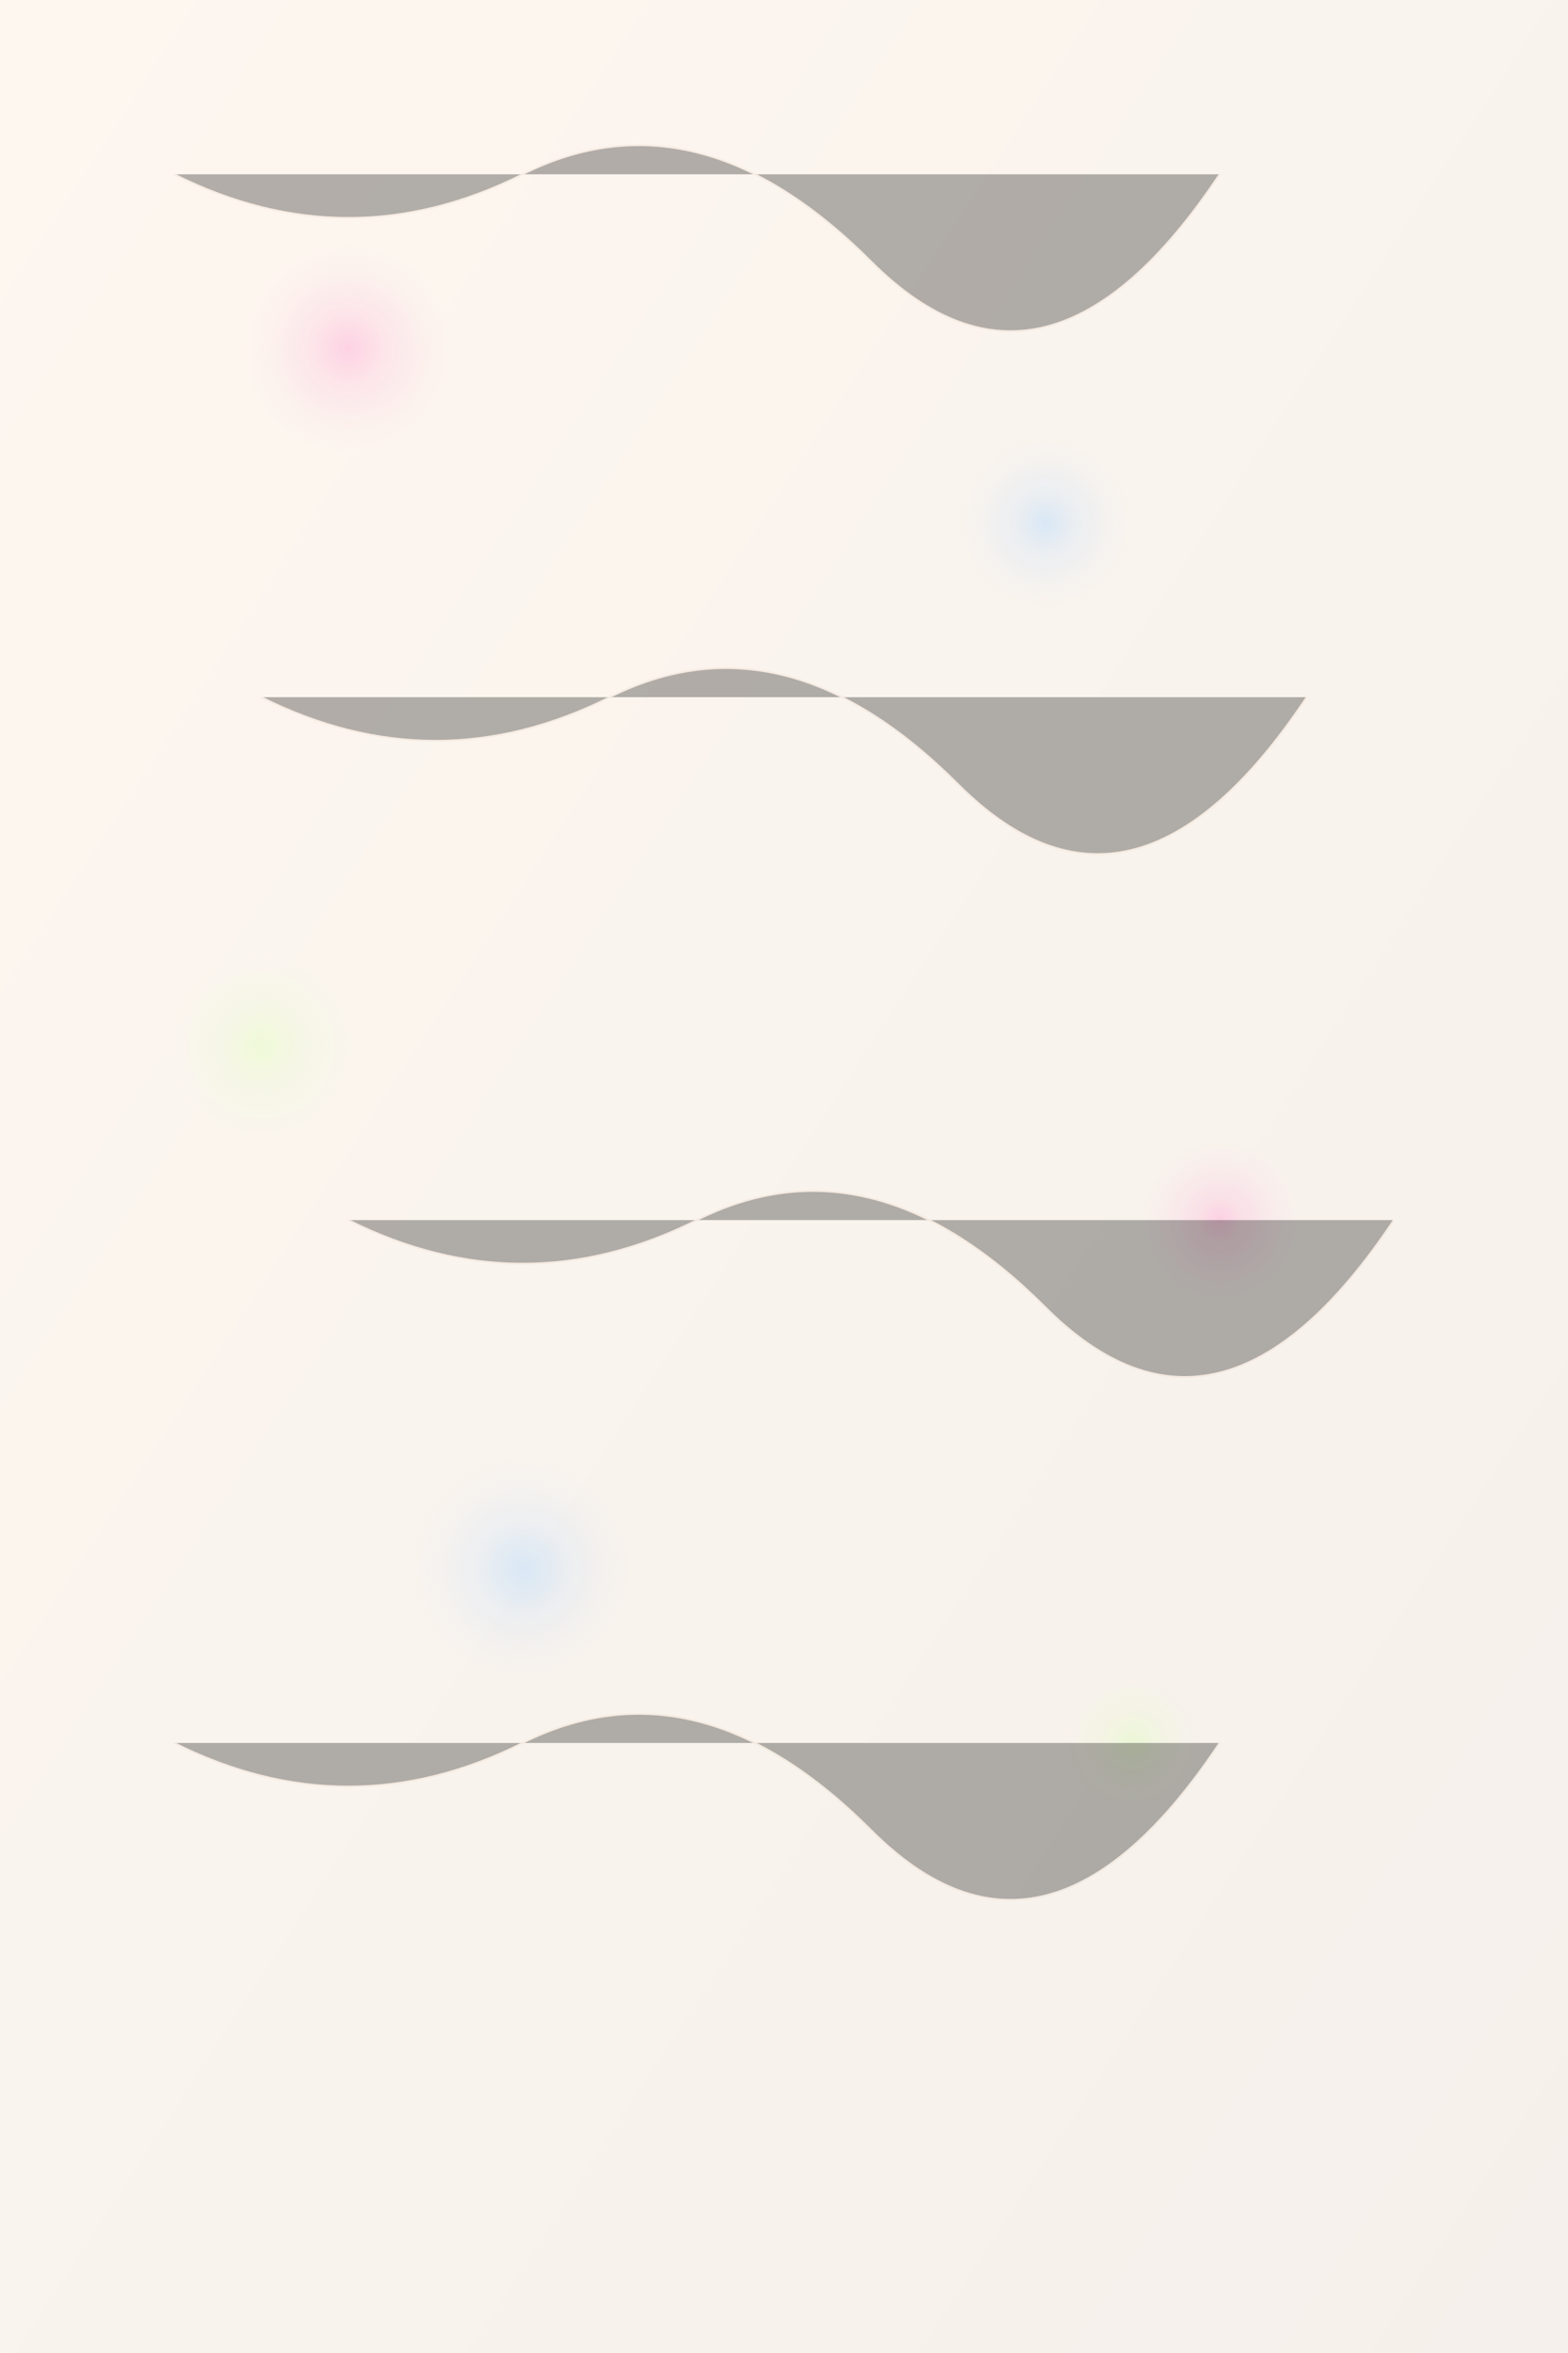 <svg xmlns="http://www.w3.org/2000/svg" viewBox="0 0 900 1350">
  <rect x="0" y="0" width="900" height="1350" fill="#808080" stroke="none"/>
  <defs>
    <linearGradient id="floral-bg" x1="0%" y1="0%" x2="100%" y2="100%">
      <stop offset="0%" stop-color="#fef7f0"/>
      <stop offset="100%" stop-color="#f5f0eb"/>
    </linearGradient>
    <radialGradient id="flower1" cx="50%" cy="50%" r="50%">
      <stop offset="0%" stop-color="#ffb3d9" stop-opacity="0.3"/>
      <stop offset="100%" stop-color="#ffb3d9" stop-opacity="0"/>
    </radialGradient>
    <radialGradient id="flower2" cx="50%" cy="50%" r="50%">
      <stop offset="0%" stop-color="#b3d9ff" stop-opacity="0.25"/>
      <stop offset="100%" stop-color="#b3d9ff" stop-opacity="0"/>
    </radialGradient>
    <radialGradient id="flower3" cx="50%" cy="50%" r="50%">
      <stop offset="0%" stop-color="#d9ffb3" stop-opacity="0.2"/>
      <stop offset="100%" stop-color="#d9ffb3" stop-opacity="0"/>
    </radialGradient>
  </defs>
  
  <!-- Background -->
  <rect width="900" height="1350" fill="url(#floral-bg)"/>
  
  <!-- Floral patterns -->
  <g>
    <!-- Flower 1 -->
    <g transform="translate(200, 200)">
      <circle cx="0" cy="0" r="60" fill="url(#flower1)"/>
      <circle cx="0" cy="0" r="40" fill="url(#flower1)" opacity="0.5"/>
      <circle cx="0" cy="0" r="20" fill="url(#flower1)" opacity="0.7"/>
    </g>
    
    <!-- Flower 2 -->
    <g transform="translate(600, 300)">
      <circle cx="0" cy="0" r="50" fill="url(#flower2)"/>
      <circle cx="0" cy="0" r="35" fill="url(#flower2)" opacity="0.5"/>
      <circle cx="0" cy="0" r="15" fill="url(#flower2)" opacity="0.7"/>
    </g>
    
    <!-- Flower 3 -->
    <g transform="translate(150, 600)">
      <circle cx="0" cy="0" r="55" fill="url(#flower3)"/>
      <circle cx="0" cy="0" r="38" fill="url(#flower3)" opacity="0.5"/>
      <circle cx="0" cy="0" r="18" fill="url(#flower3)" opacity="0.7"/>
    </g>
    
    <!-- Flower 4 -->
    <g transform="translate(700, 700)">
      <circle cx="0" cy="0" r="45" fill="url(#flower1)"/>
      <circle cx="0" cy="0" r="30" fill="url(#flower1)" opacity="0.5"/>
      <circle cx="0" cy="0" r="12" fill="url(#flower1)" opacity="0.7"/>
    </g>
    
    <!-- Flower 5 -->
    <g transform="translate(300, 900)">
      <circle cx="0" cy="0" r="65" fill="url(#flower2)"/>
      <circle cx="0" cy="0" r="45" fill="url(#flower2)" opacity="0.5"/>
      <circle cx="0" cy="0" r="25" fill="url(#flower2)" opacity="0.7"/>
    </g>
    
    <!-- Flower 6 -->
    <g transform="translate(650, 1000)">
      <circle cx="0" cy="0" r="40" fill="url(#flower3)"/>
      <circle cx="0" cy="0" r="28" fill="url(#flower3)" opacity="0.5"/>
      <circle cx="0" cy="0" r="14" fill="url(#flower3)" opacity="0.7"/>
    </g>
  </g>
  
  <!-- Subtle vine patterns -->
  <g stroke="#e8d5c4" stroke-width="1" opacity="0.3">
    <path d="M100,100 Q200,150 300,100 T500,150 T700,100"/>
    <path d="M150,400 Q250,450 350,400 T550,450 T750,400"/>
    <path d="M200,700 Q300,750 400,700 T600,750 T800,700"/>
    <path d="M100,1000 Q200,1050 300,1000 T500,1050 T700,1000"/>
  </g>
</svg>
